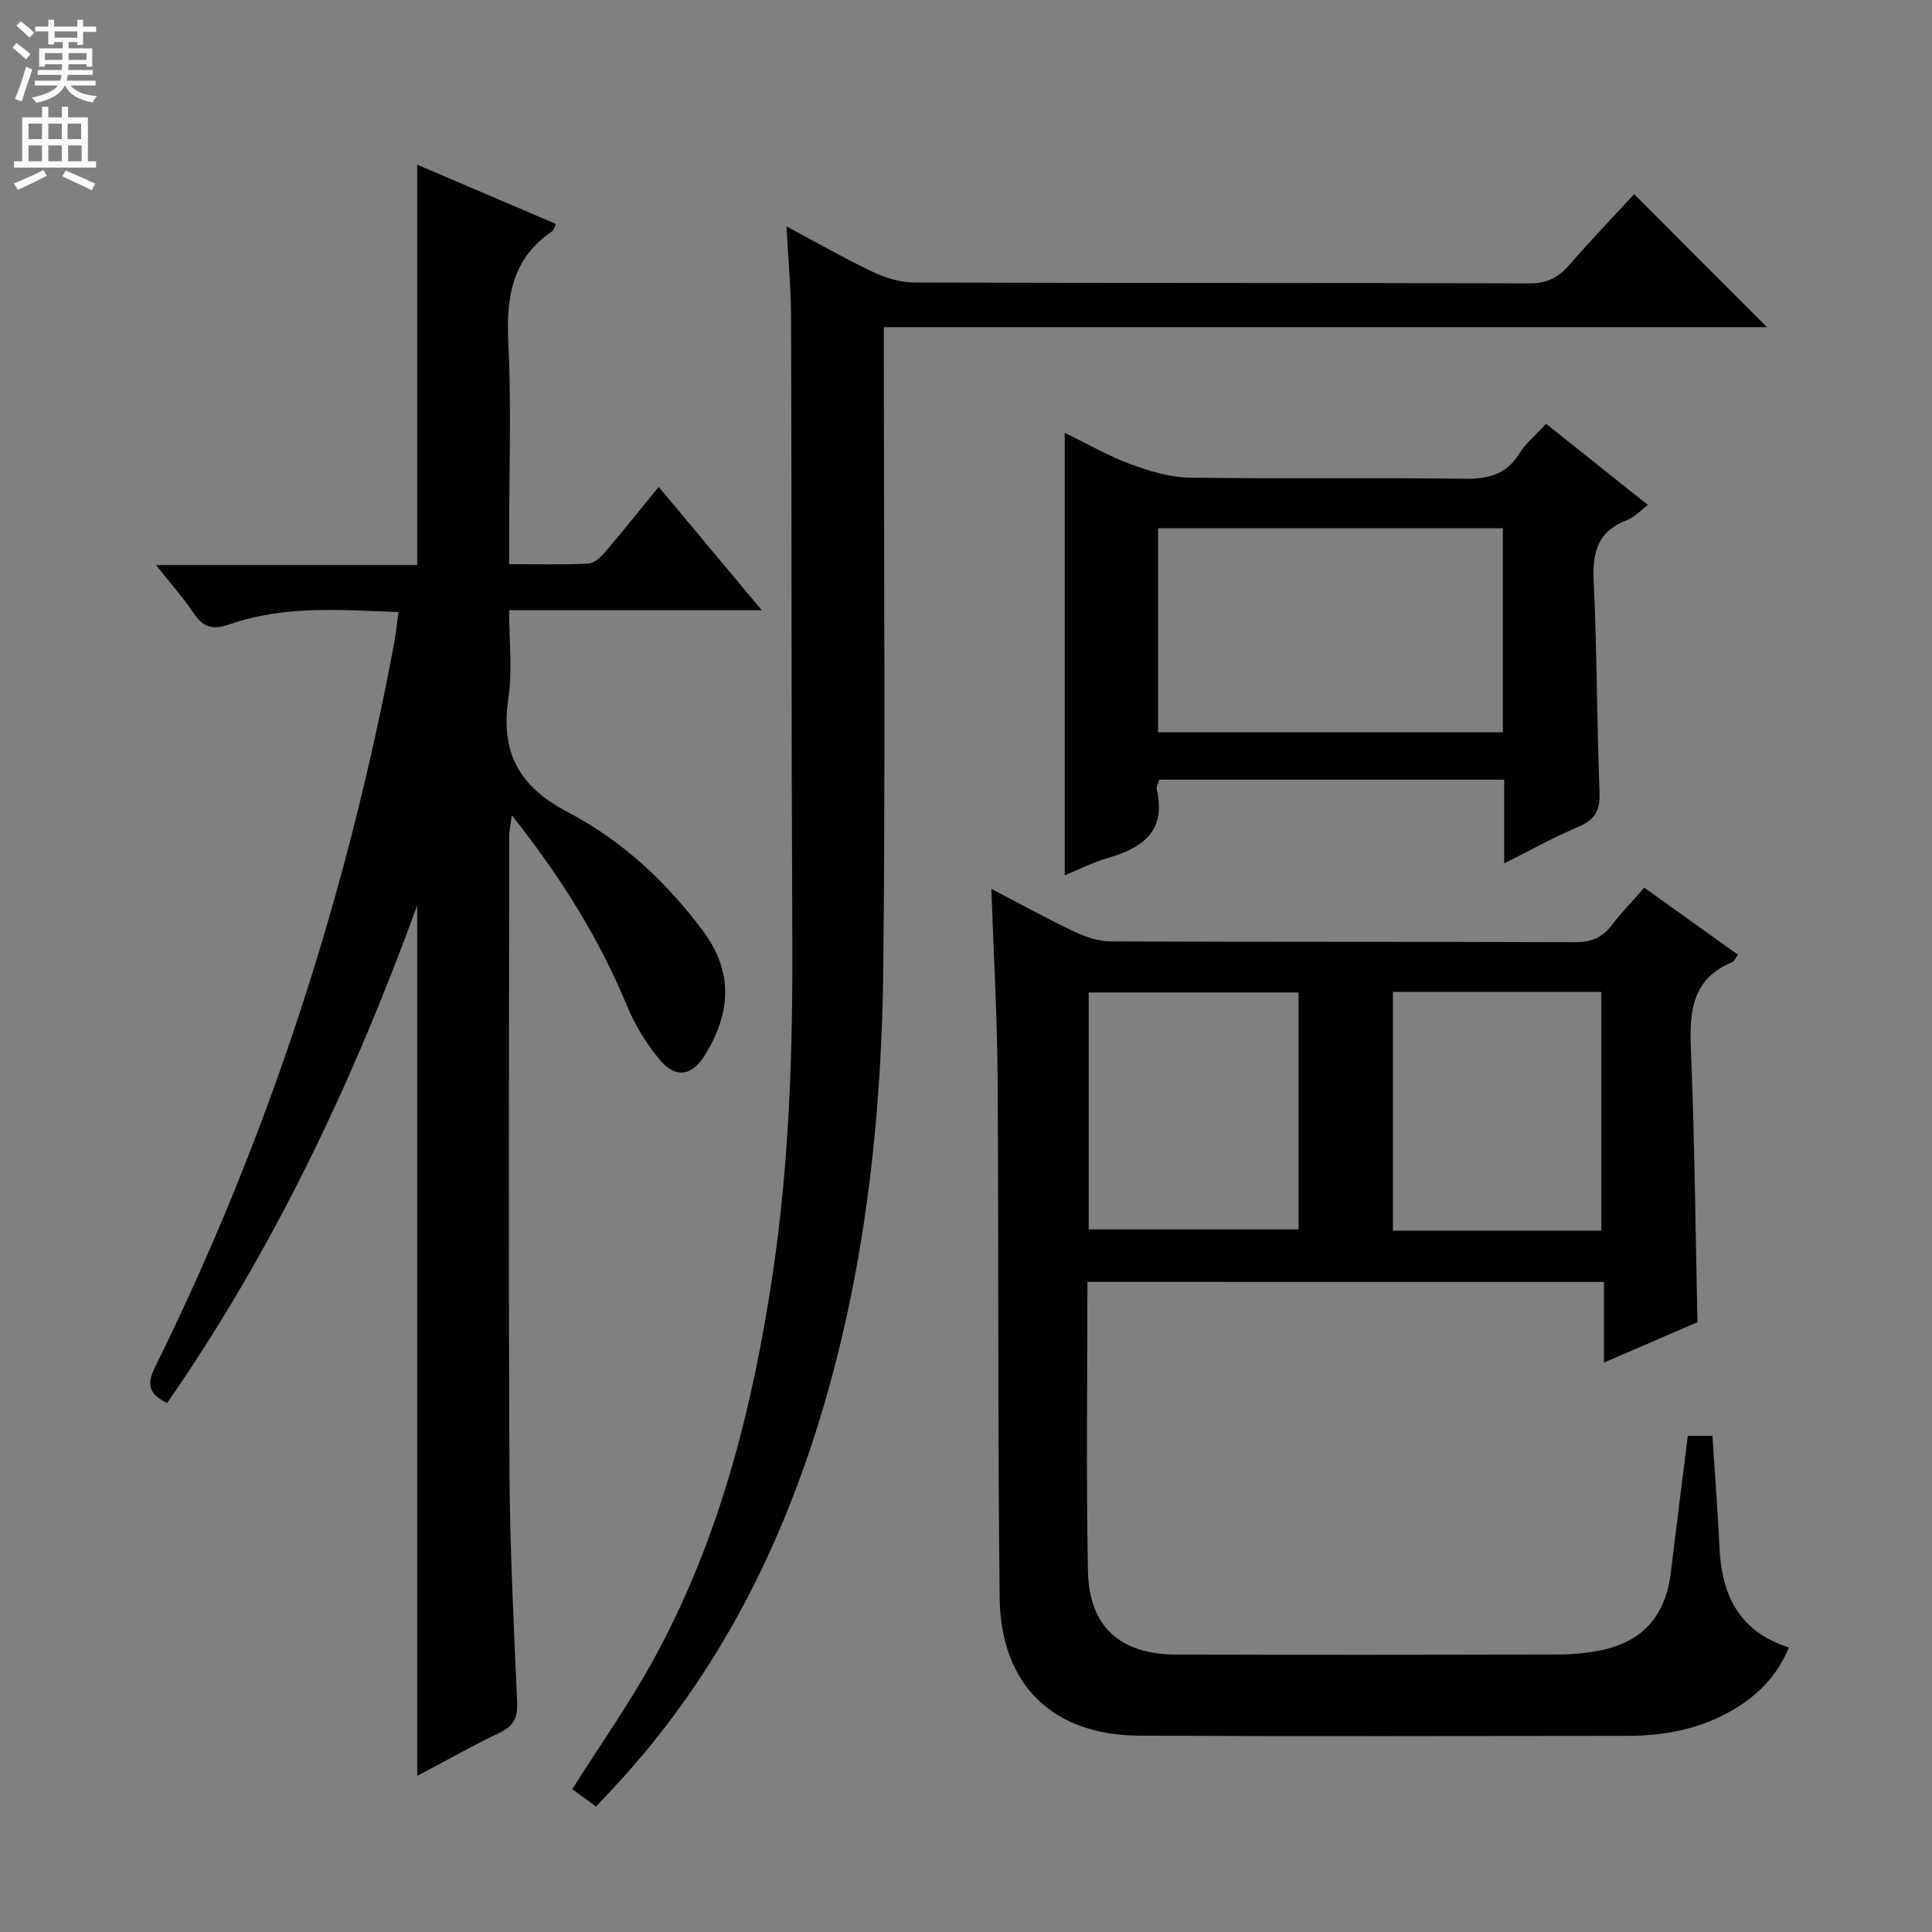 <svg enable-background="new 0 0 400 400" viewBox="0 0 400 400" xmlns="http://www.w3.org/2000/svg"><rect x="0" y="0" width="400" height="400" fill="#808080" stroke="none"/><g fill="#010103"><path d="m225.14 265.4c0 20.23-.28 40.05.11 59.85.23 11.54 6.64 17.27 18.2 17.31 26.49.08 52.98.06 79.47-.02 2.97-.01 6-.32 8.9-.95 8.44-1.84 13.03-7.21 14.09-15.93 1.14-9.38 2.33-18.75 3.54-28.39h5.09c.5 7.8 1.1 15.4 1.45 23 .44 9.8 3.9 17.49 14.39 20.82-2.45 5.9-6.45 9.87-11.5 12.87-6.77 4.02-14.24 5.42-22.01 5.43-33.65.02-67.31.13-100.96-.04-17.94-.09-28.73-10.48-28.94-28.53-.42-35.98-.18-71.97-.43-107.95-.09-12.78-.83-25.56-1.29-38.83 5.86 3.05 11.49 6.15 17.28 8.9 2.3 1.09 4.97 1.96 7.48 1.97 31.99.13 63.98.04 95.97.16 3.3.01 5.67-.83 7.66-3.45 2-2.63 4.33-5.03 6.79-7.84 6.53 4.67 12.92 9.25 19.43 13.91-.65.82-.86 1.38-1.24 1.53-8.27 3.41-8.87 10.1-8.54 17.9.77 18.61.94 37.24 1.36 56.62-5.89 2.54-12.36 5.34-19.36 8.37 0-5.8 0-11.05 0-16.7-35.73-.01-71.09-.01-106.94-.01zm43.72-59.92c-14.86 0-29.2 0-43.45 0v49.05h43.45c0-16.52 0-32.63 0-49.05zm62.67 49.32c0-16.81 0-33.15 0-49.44-14.64 0-28.87 0-43.14 0v49.44z"/><path d="m157.71 126.34c-17.93 0-34.68 0-52.3 0 0 6.34.7 12.36-.15 18.16-1.64 11.19 1.99 18.26 12.38 23.69 11.04 5.77 20.31 14.36 27.91 24.56 6.35 8.53 5.72 16.9.54 25.47-2.78 4.61-6.17 5.19-9.56 1.11-2.71-3.26-5.04-7.04-6.66-10.96-5.82-14.11-13.8-26.84-23.9-39.58-.27 2.07-.55 3.23-.55 4.39-.02 43.82-.16 87.64.06 131.46.08 15.96.91 31.92 1.59 47.87.13 3.08-.7 4.82-3.53 6.18-5.66 2.72-11.15 5.81-17.16 8.99 0-60.04 0-119.51 0-180.25-13.49 37.02-29.85 71.46-51.78 103.04-3.67-1.75-4.31-3.77-2.56-7.3 23.55-47.64 39.75-97.72 49.55-149.91.36-1.94.56-3.91.92-6.54-11.89-.43-23.61-1.43-34.94 2.53-3.46 1.21-5.42.73-7.41-2.22-2.19-3.24-4.81-6.19-7.84-10.04h54.06c0-27.79 0-55.14 0-82.89 9.5 4.06 19.06 8.14 28.71 12.26-.31.66-.4 1.27-.75 1.5-8.31 5.6-9.56 13.63-9.1 23 .65 13.3.17 26.65.17 39.98v5.96c5.85 0 11.13.15 16.39-.11 1.21-.06 2.59-1.34 3.49-2.4 3.67-4.29 7.19-8.72 11.09-13.49 6.93 8.3 13.69 16.39 21.33 25.54z"/><path d="m123.4 374.02c-1.93-1.41-3.51-2.57-4.92-3.6 5.75-9.09 11.78-17.63 16.78-26.73 13.7-24.92 20.55-52.03 24.72-79.96 3.48-23.28 4.18-46.68 4.06-70.17-.21-42.66-.12-85.32-.26-127.98-.02-5.91-.58-11.81-.95-18.7 6.54 3.48 12.13 6.69 17.94 9.44 2.6 1.23 5.64 2.16 8.48 2.17 42.5.14 84.99.05 127.49.18 3.55.01 5.87-1.2 8.1-3.75 4.46-5.11 9.15-10.01 13.49-14.72 9.23 9.24 18.28 18.29 27.5 27.53-60.53 0-121.32 0-182.84 0v6.38c0 42 .33 83.99-.11 125.99-.3 28.79-3.19 57.36-10.74 85.31-8.59 31.79-22.58 60.65-45.26 84.91-1.02 1.08-2.05 2.17-3.48 3.7z"/><path d="m311.43 178.75c0-6.58 0-11.85 0-17.33-24.12 0-47.71 0-71.42 0-.22.8-.64 1.48-.51 2.04 2.03 8.72-3.04 12.14-10.28 14.23-2.97.86-5.77 2.3-8.78 3.52 0-30.61 0-60.79 0-91.6 4.52 2.2 8.81 4.69 13.39 6.4 3.93 1.46 8.18 2.8 12.3 2.87 19 .3 38-.02 57 .24 4.89.07 8.65-.78 11.39-5.16 1.38-2.21 3.5-3.95 5.58-6.22 6.97 5.56 13.82 11.02 21.08 16.81-1.56 1.16-2.79 2.55-4.32 3.13-5.96 2.24-7.2 6.51-6.91 12.49.7 14.63.64 29.29 1.22 43.93.15 3.77-1.02 5.67-4.43 7.11-4.86 2.03-9.49 4.63-15.31 7.54zm-71.66-27.15h71.38c0-14.24 0-28.25 0-42.23-24.03 0-47.61 0-71.38 0z"/></g><path d="m2.6 9.9.8-1c.9.7 1.9 1.4 2.9 2.3l-.9 1.1c-1.1-1-2-1.8-2.8-2.4zm.5 10.6c.9-2.1 1.6-4.3 2.3-6.7.4.2.8.4 1.3.6-.7 2.1-1.5 4.3-2.2 6.6zm.3-15.2.9-.9c1 .8 2 1.6 2.8 2.4l-1 1c-.9-.9-1.8-1.7-2.7-2.5zm12.6-1.2h1.2v1.4h2.7v1.1h-2.7v2.7h-1.2v-.6h-1.8v1.3h4.9v3.8h-1.2v-.5h-3.7c0 .4-.1.9-.1 1.2h5.1v1h-5.2c0 .5-.1.9-.2 1.2h6v1h-5.2c1.1 1.3 2.9 2 5.5 2.2-.4.4-.7.8-.9 1.3-2.9-.5-4.8-1.6-5.7-3.5h-.1c-.8 1.7-2.7 2.9-5.9 3.6-.2-.4-.6-.8-.9-1.1 2.8-.6 4.6-1.4 5.4-2.5h-4.8v-1h5.3c.1-.3.2-.7.2-1.2h-4.9v-1h5c0-.4 0-.8.1-1.2h-3.6v.5h-1.2v-3.8h4.9v-1.3h-1.8v.5h-1.2v-2.7h-2.7v-1h2.7v-1.4h1.2v1.4h4.8zm-6.7 8.3h3.6c0-.4 0-.9 0-1.4h-3.6zm1.9-4.6h4.8v-1.3h-4.7v1.3zm6.7 3.2h-3.7v1.4h3.7z" fill="#fcfafa"/><path d="m8.7 22.1h1.3v2.2h2.8v-2.2h1.3v2.2h4.1v9.1h1.7v1.3h-17v-1.3h1.7v-9.1h4.1zm.3 13.1.7 1.2c-1.8.9-3.8 1.9-6 2.9-.2-.4-.5-.8-.8-1.3 2.3-1 4.4-1.9 6.1-2.8zm-3.1-6.4h2.8v-3.2h-2.8zm0 4.6h2.8v-3.3h-2.8zm4.1-4.6h2.8v-3.2h-2.8zm0 4.6h2.8v-3.3h-2.8zm3.6 1.9c2.1.9 4.1 1.8 6.1 2.7l-.7 1.4c-2.2-1.1-4.2-2-6.1-2.9zm3.2-9.7h-2.8v3.2h2.8zm-2.7 7.8h2.8v-3.3h-2.8z" fill="#fcfafa"/></svg>